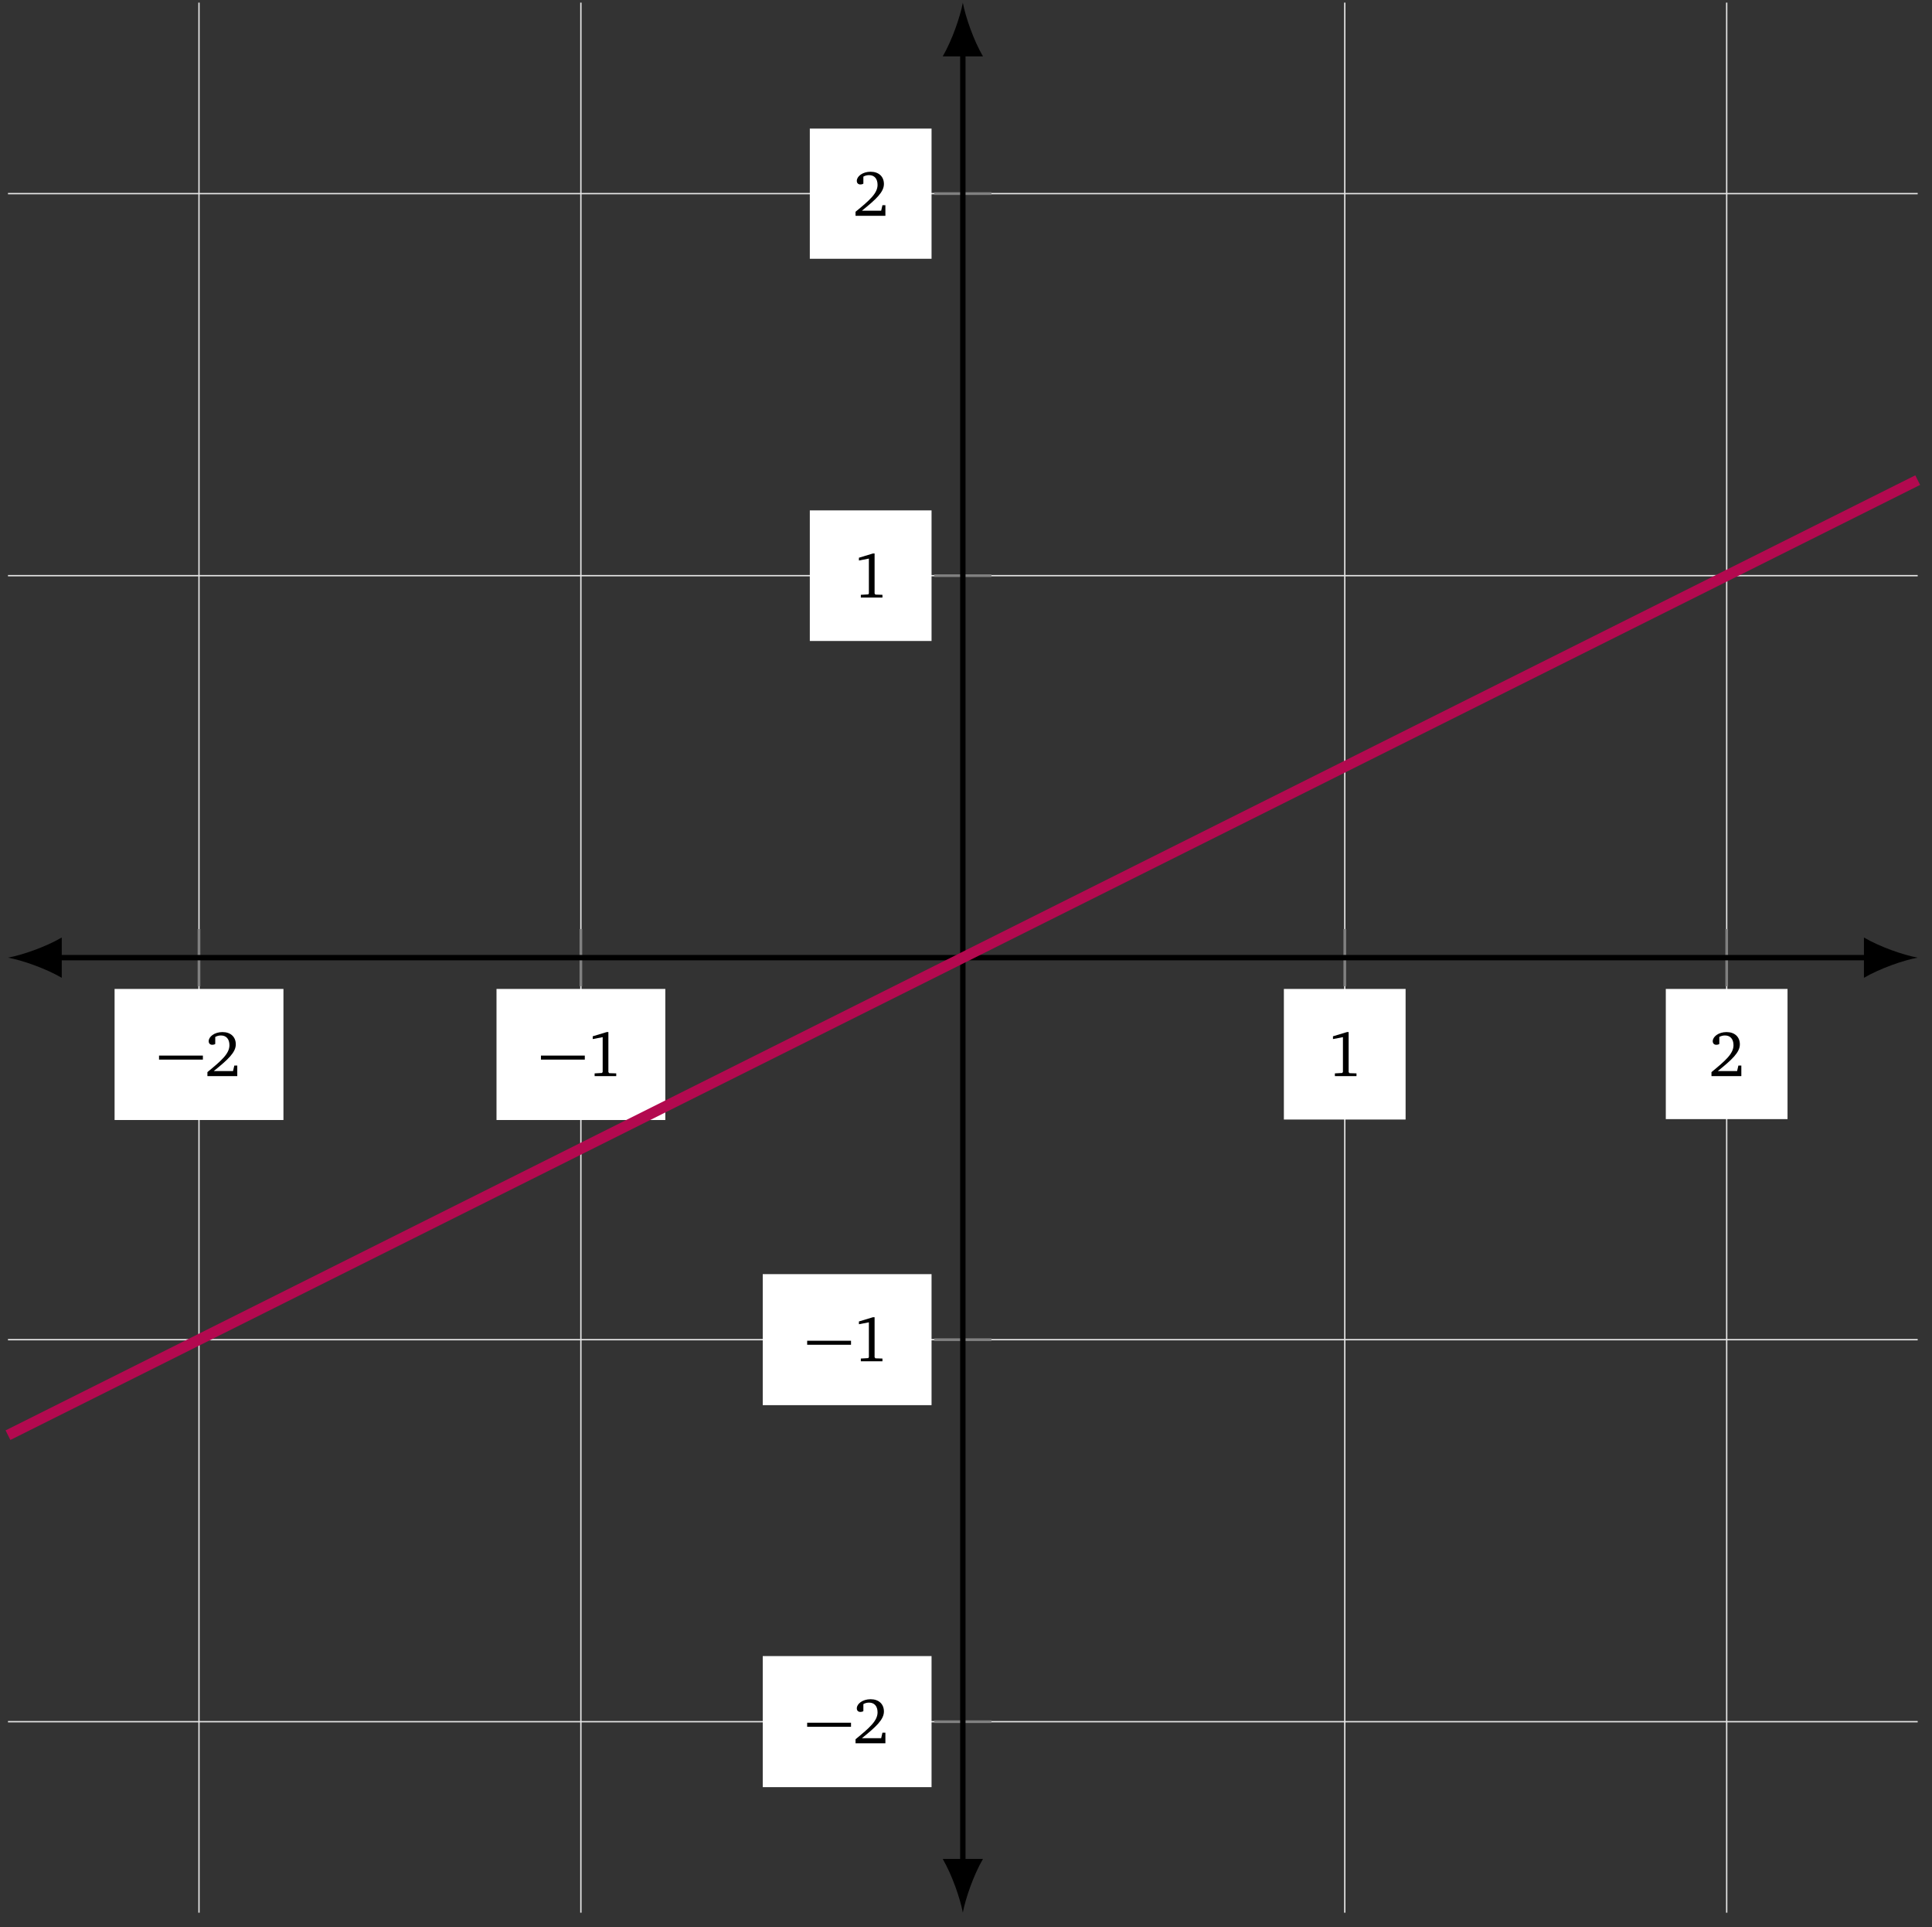 <?xml version="1.0" encoding="UTF-8"?>
<svg xmlns="http://www.w3.org/2000/svg" xmlns:xlink="http://www.w3.org/1999/xlink" width="185.288pt" height="184.77pt" viewBox="0 0 142.529 142.131" version="1.2">
<rect x="0" y="0" width="142.529" height="142.131" fill="#333333" stroke="none"/>
<defs>
<g>
<symbol overflow="visible" id="glyph0-0">
<path style="stroke:none;" d=""/>
</symbol>
<symbol overflow="visible" id="glyph0-1">
<path style="stroke:none;" d="M 0.109 -1.219 L 3.344 -1.219 L 3.344 -1.516 L 0.109 -1.516 Z M 0.109 -1.219 "/>
</symbol>
<symbol overflow="visible" id="glyph1-0">
<path style="stroke:none;" d=""/>
</symbol>
<symbol overflow="visible" id="glyph1-1">
<path style="stroke:none;" d="M 0.672 -0.375 C 1.719 -1.219 2.297 -1.75 2.297 -2.344 C 2.297 -2.891 1.922 -3.25 1.312 -3.25 C 0.719 -3.25 0.297 -2.906 0.297 -2.578 C 0.297 -2.406 0.406 -2.312 0.562 -2.312 C 0.641 -2.312 0.719 -2.328 0.781 -2.375 L 0.781 -2.891 C 0.922 -2.969 1.062 -3 1.203 -3 C 1.594 -3 1.828 -2.734 1.828 -2.281 C 1.828 -1.656 1.234 -1.141 0.203 -0.297 L 0.203 0 L 2.406 0 L 2.406 -0.781 L 2.188 -0.781 L 2.094 -0.375 Z M 0.672 -0.375 "/>
</symbol>
<symbol overflow="visible" id="glyph1-2">
<path style="stroke:none;" d="M 1.484 -3.25 L 0.453 -2.938 L 0.453 -2.734 L 1.188 -2.875 L 1.188 -0.312 L 1.141 -0.234 L 0.594 -0.203 L 0.594 0 L 2.188 0 L 2.188 -0.203 L 1.672 -0.219 L 1.609 -0.297 L 1.609 -3.25 Z M 1.484 -3.25 "/>
</symbol>
</g>
<clipPath id="clip1">
  <path d="M 14 0 L 128 0 L 128 141.266 L 14 141.266 Z M 14 0 "/>
</clipPath>
<clipPath id="clip2">
  <path d="M 0.199 14 L 141.863 14 L 141.863 128 L 0.199 128 Z M 0.199 14 "/>
</clipPath>
<clipPath id="clip3">
  <path d="M 0.199 69 L 5 69 L 5 73 L 0.199 73 Z M 0.199 69 "/>
</clipPath>
<clipPath id="clip4">
  <path d="M 137 69 L 141.863 69 L 141.863 73 L 137 73 Z M 137 69 "/>
</clipPath>
<clipPath id="clip5">
  <path d="M 69 137 L 73 137 L 73 141.266 L 69 141.266 Z M 69 137 "/>
</clipPath>
<clipPath id="clip6">
  <path d="M 0.199 24 L 141.863 24 L 141.863 118 L 0.199 118 Z M 0.199 24 "/>
</clipPath>
</defs>
<g id="surface1">
<g clip-path="url(#clip1)" clip-rule="nonzero">
<path style="fill:none;stroke-width:0.1;stroke-linecap:butt;stroke-linejoin:miter;stroke:rgb(89.999%,89.999%,89.999%);stroke-opacity:1;stroke-miterlimit:10;" d="M -56.692 -70.867 L -56.692 70.866 M -28.348 -70.867 L -28.348 70.866 M 28.348 -70.867 L 28.348 70.866 M 56.692 -70.867 L 56.692 70.866 " transform="matrix(0.994,0,0,-0.994,71.031,70.634)"/>
</g>
<g clip-path="url(#clip2)" clip-rule="nonzero">
<path style="fill:none;stroke-width:0.1;stroke-linecap:butt;stroke-linejoin:miter;stroke:rgb(89.999%,89.999%,89.999%);stroke-opacity:1;stroke-miterlimit:10;" d="M -70.868 -56.695 L 70.868 -56.695 M -70.868 -28.347 L 70.868 -28.347 M -70.868 28.345 L 70.868 28.345 M -70.868 56.694 L 70.868 56.694 " transform="matrix(0.994,0,0,-0.994,71.031,70.634)"/>
</g>
<path style="fill:none;stroke-width:0.199;stroke-linecap:butt;stroke-linejoin:miter;stroke:rgb(50%,50%,50%);stroke-opacity:1;stroke-miterlimit:10;" d="M -56.692 -2.121 L -56.692 2.124 M -28.348 -2.121 L -28.348 2.124 M 28.348 -2.121 L 28.348 2.124 M 56.692 -2.121 L 56.692 2.124 " transform="matrix(0.994,0,0,-0.994,71.031,70.634)"/>
<path style="fill:none;stroke-width:0.199;stroke-linecap:butt;stroke-linejoin:miter;stroke:rgb(50%,50%,50%);stroke-opacity:1;stroke-miterlimit:10;" d="M -2.122 -56.695 L 2.123 -56.695 M -2.122 -28.347 L 2.123 -28.347 M -2.122 28.345 L 2.123 28.345 M -2.122 56.694 L 2.123 56.694 " transform="matrix(0.994,0,0,-0.994,71.031,70.634)"/>
<path style="fill:none;stroke-width:0.399;stroke-linecap:butt;stroke-linejoin:miter;stroke:rgb(0%,0%,0%);stroke-opacity:1;stroke-miterlimit:10;" d="M -67.28 0.001 L 67.28 0.001 " transform="matrix(0.994,0,0,-0.994,71.031,70.634)"/>
<g clip-path="url(#clip3)" clip-rule="nonzero">
<path style=" stroke:none;fill-rule:nonzero;fill:rgb(0%,0%,0%);fill-opacity:1;" d="M 0.594 70.633 C 1.652 70.832 3.367 71.426 4.555 72.121 L 4.555 69.148 C 3.367 69.844 1.652 70.438 0.594 70.633 "/>
</g>
<g clip-path="url(#clip4)" clip-rule="nonzero">
<path style=" stroke:none;fill-rule:nonzero;fill:rgb(0%,0%,0%);fill-opacity:1;" d="M 141.469 70.633 C 140.41 70.438 138.695 69.844 137.508 69.148 L 137.508 72.121 C 138.695 71.426 140.41 70.832 141.469 70.633 "/>
</g>
<path style="fill:none;stroke-width:0.399;stroke-linecap:butt;stroke-linejoin:miter;stroke:rgb(0%,0%,0%);stroke-opacity:1;stroke-miterlimit:10;" d="M 0 -67.279 L 0 67.281 " transform="matrix(0.994,0,0,-0.994,71.031,70.634)"/>
<g clip-path="url(#clip5)" clip-rule="nonzero">
<path style=" stroke:none;fill-rule:nonzero;fill:rgb(0%,0%,0%);fill-opacity:1;" d="M 71.031 141.07 C 71.23 140.016 71.824 138.297 72.516 137.109 L 69.547 137.109 C 70.238 138.297 70.832 140.016 71.031 141.07 "/>
</g>
<path style=" stroke:none;fill-rule:nonzero;fill:rgb(0%,0%,0%);fill-opacity:1;" d="M 71.031 0.199 C 70.832 1.254 70.238 2.969 69.547 4.16 L 72.516 4.16 C 71.824 2.969 71.23 1.254 71.031 0.199 "/>
<path style=" stroke:none;fill-rule:nonzero;fill:rgb(100%,100%,100%);fill-opacity:1;" d="M 8.453 82.609 L 20.91 82.609 L 20.91 72.941 L 8.453 72.941 Z M 8.453 82.609 "/>
<g style="fill:rgb(0%,0%,0%);fill-opacity:1;">
  <use xlink:href="#glyph0-1" x="11.623" y="79.373"/>
</g>
<g style="fill:rgb(0%,0%,0%);fill-opacity:1;">
  <use xlink:href="#glyph1-1" x="15.098" y="79.373"/>
</g>
<path style=" stroke:none;fill-rule:nonzero;fill:rgb(100%,100%,100%);fill-opacity:1;" d="M 36.629 82.609 L 49.082 82.609 L 49.082 72.941 L 36.629 72.941 Z M 36.629 82.609 "/>
<g style="fill:rgb(0%,0%,0%);fill-opacity:1;">
  <use xlink:href="#glyph0-1" x="39.798" y="79.373"/>
</g>
<g style="fill:rgb(0%,0%,0%);fill-opacity:1;">
  <use xlink:href="#glyph1-2" x="43.273" y="79.373"/>
</g>
<path style=" stroke:none;fill-rule:nonzero;fill:rgb(100%,100%,100%);fill-opacity:1;" d="M 94.715 82.574 L 103.695 82.574 L 103.695 72.941 L 94.715 72.941 Z M 94.715 82.574 "/>
<g style="fill:rgb(0%,0%,0%);fill-opacity:1;">
  <use xlink:href="#glyph1-2" x="97.884" y="79.373"/>
</g>
<path style=" stroke:none;fill-rule:nonzero;fill:rgb(100%,100%,100%);fill-opacity:1;" d="M 122.891 82.543 L 131.871 82.543 L 131.871 72.941 L 122.891 72.941 Z M 122.891 82.543 "/>
<g style="fill:rgb(0%,0%,0%);fill-opacity:1;">
  <use xlink:href="#glyph1-1" x="126.057" y="79.373"/>
</g>
<path style=" stroke:none;fill-rule:nonzero;fill:rgb(100%,100%,100%);fill-opacity:1;" d="M 56.27 131.816 L 68.723 131.816 L 68.723 122.148 L 56.27 122.148 Z M 56.27 131.816 "/>
<g style="fill:rgb(0%,0%,0%);fill-opacity:1;">
  <use xlink:href="#glyph0-1" x="59.438" y="128.58"/>
</g>
<g style="fill:rgb(0%,0%,0%);fill-opacity:1;">
  <use xlink:href="#glyph1-1" x="62.912" y="128.58"/>
</g>
<path style=" stroke:none;fill-rule:nonzero;fill:rgb(100%,100%,100%);fill-opacity:1;" d="M 56.27 103.641 L 68.723 103.641 L 68.723 93.977 L 56.27 93.977 Z M 56.27 103.641 "/>
<g style="fill:rgb(0%,0%,0%);fill-opacity:1;">
  <use xlink:href="#glyph0-1" x="59.438" y="100.406"/>
</g>
<g style="fill:rgb(0%,0%,0%);fill-opacity:1;">
  <use xlink:href="#glyph1-2" x="62.912" y="100.406"/>
</g>
<path style=" stroke:none;fill-rule:nonzero;fill:rgb(100%,100%,100%);fill-opacity:1;" d="M 59.742 47.277 L 68.723 47.277 L 68.723 37.645 L 59.742 37.645 Z M 59.742 47.277 "/>
<g style="fill:rgb(0%,0%,0%);fill-opacity:1;">
  <use xlink:href="#glyph1-2" x="62.912" y="44.075"/>
</g>
<path style=" stroke:none;fill-rule:nonzero;fill:rgb(100%,100%,100%);fill-opacity:1;" d="M 59.742 19.086 L 68.723 19.086 L 68.723 9.484 L 59.742 9.484 Z M 59.742 19.086 "/>
<g style="fill:rgb(0%,0%,0%);fill-opacity:1;">
  <use xlink:href="#glyph1-1" x="62.912" y="15.917"/>
</g>
<g clip-path="url(#clip6)" clip-rule="nonzero">
<path style="fill:none;stroke-width:0.797;stroke-linecap:butt;stroke-linejoin:miter;stroke:rgb(70.197%,3.529%,30.98%);stroke-opacity:1;stroke-miterlimit:10;" d="M -70.868 -35.433 L 70.868 35.435 " transform="matrix(0.994,0,0,-0.994,71.031,70.634)"/>
</g>
</g>
</svg>
